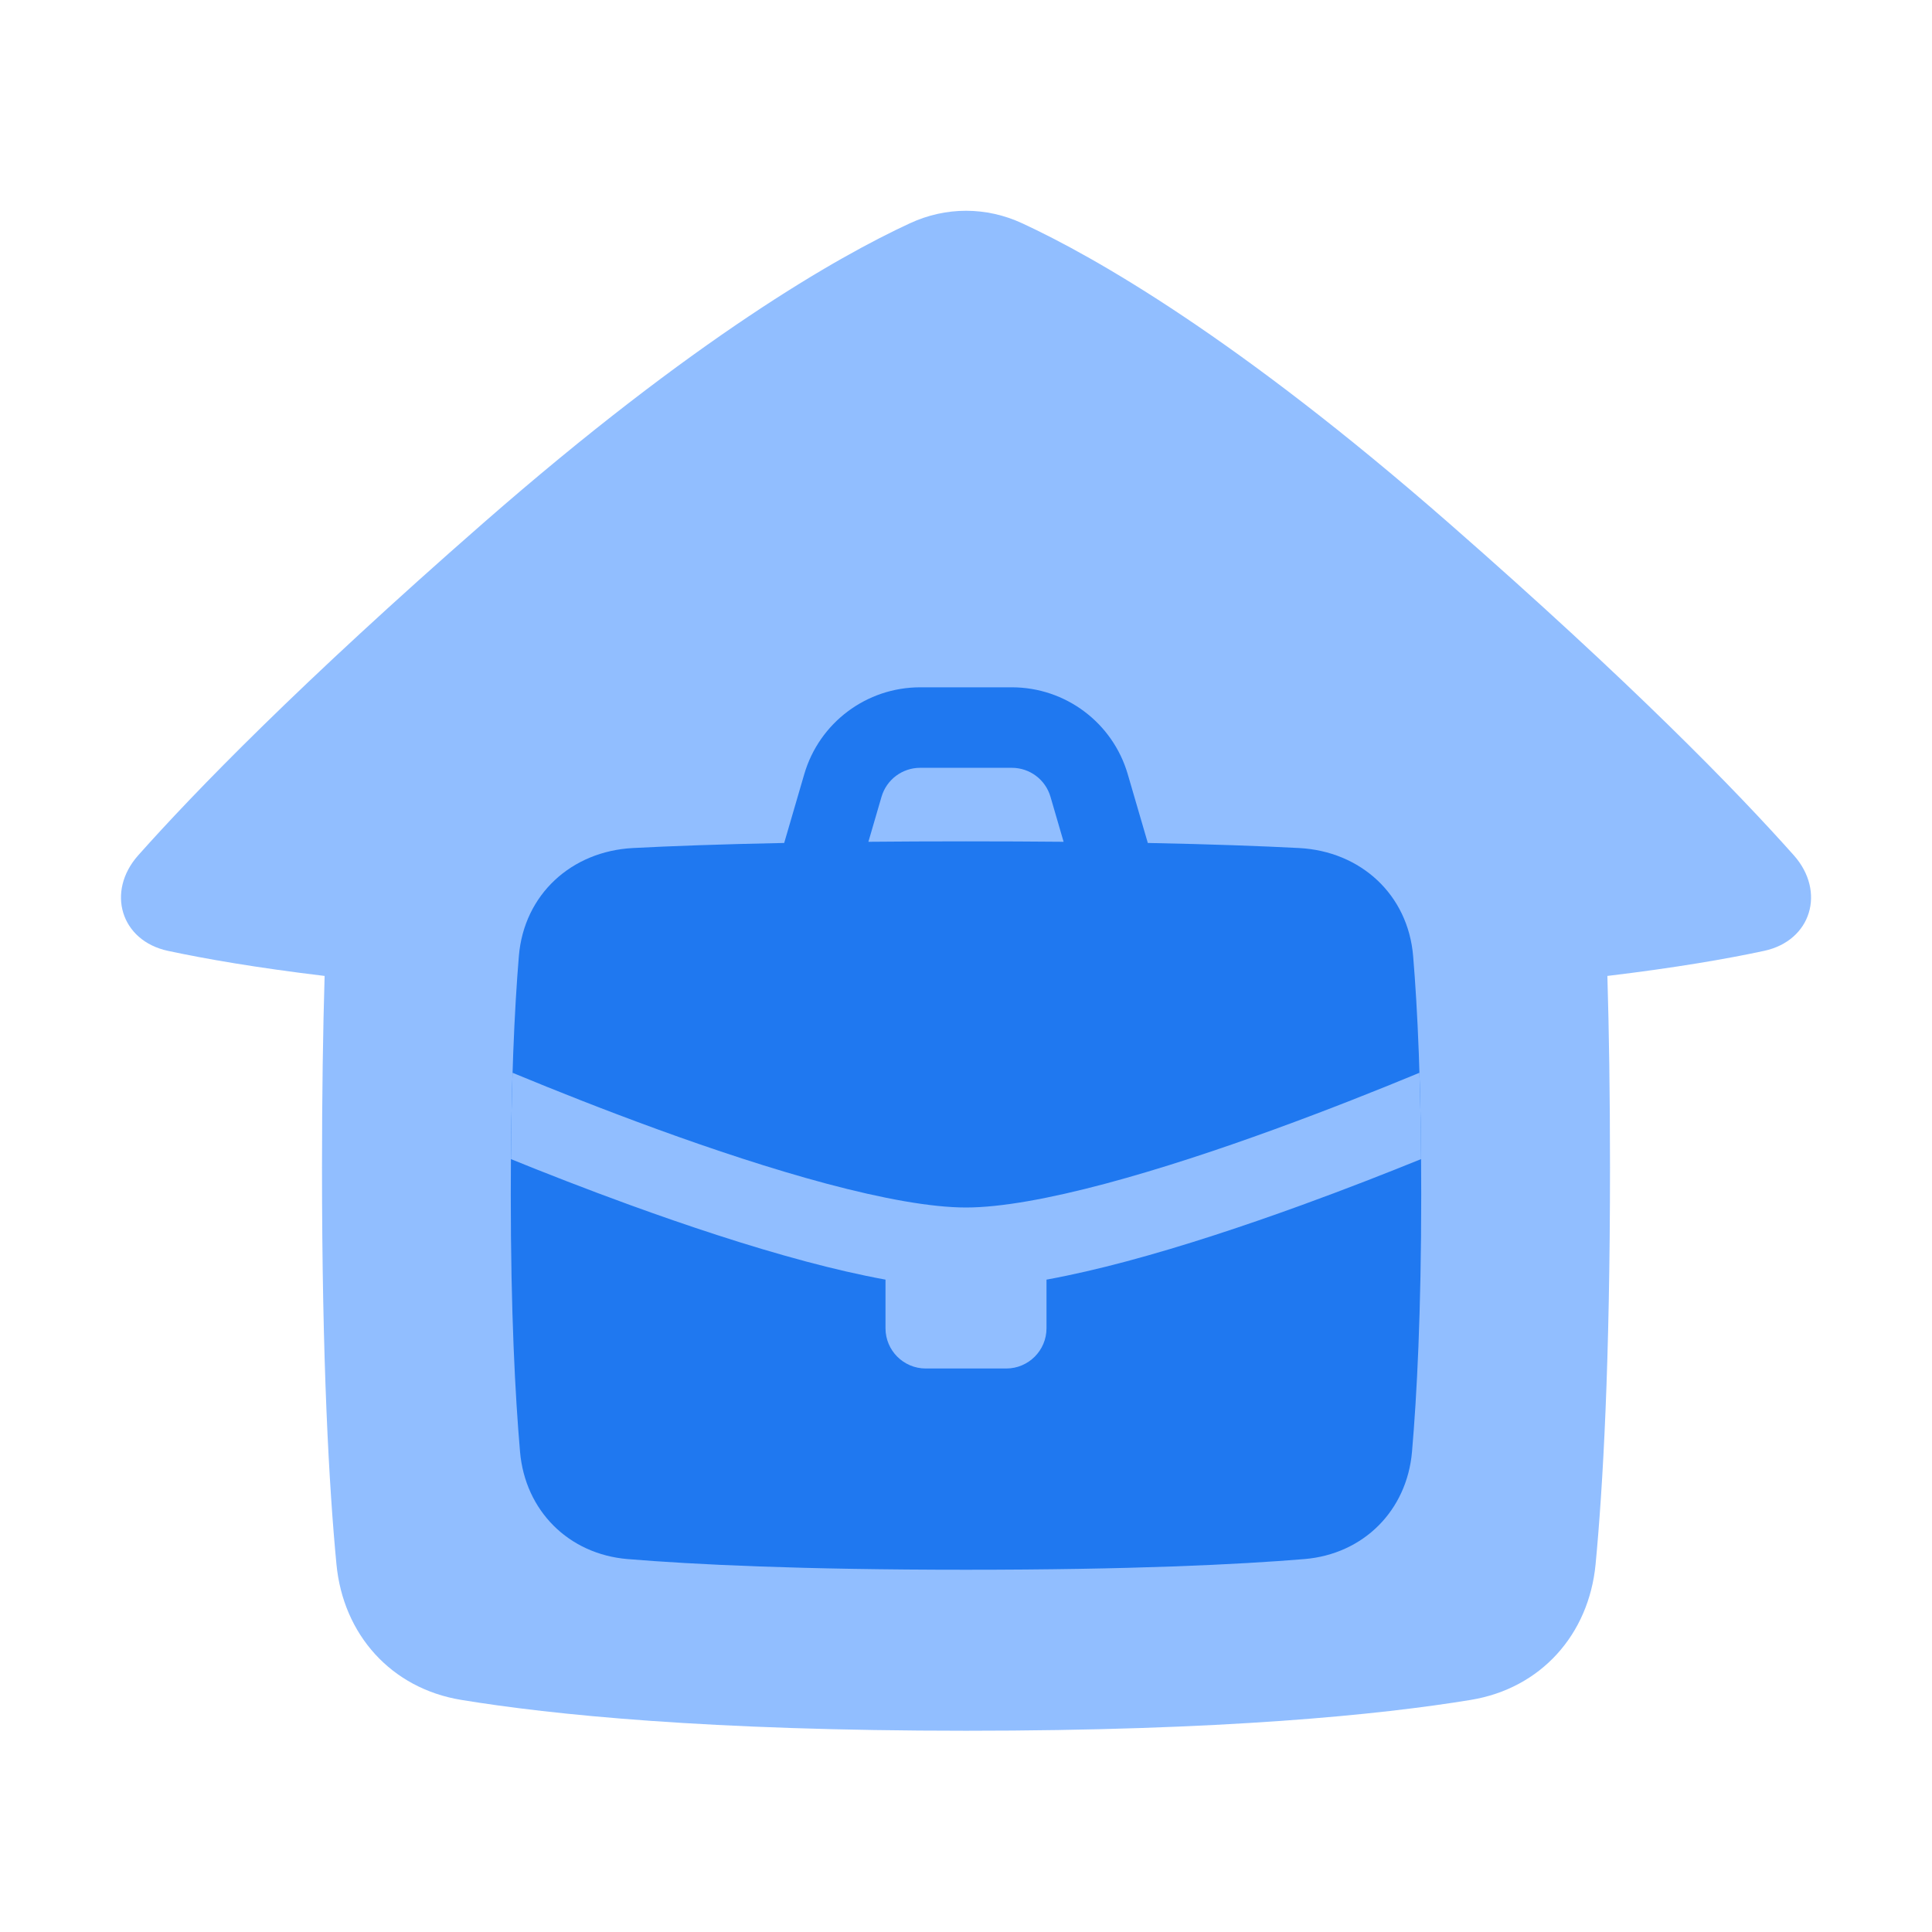 <svg viewBox="0 0 24 24" fill="none" xmlns="http://www.w3.org/2000/svg">



<g transform="matrix(0.5,0,0,0.5,0,0)"><path fill-rule="evenodd" clip-rule="evenodd" d="M3.434 21.25C2.634 22.149 2.997 23.372 4.173 23.624C5.094 23.821 6.36 24.042 8.065 24.247C8.025 25.604 8 27.178 8 29C8 33.857 8.176 36.955 8.359 38.863C8.526 40.614 9.721 41.948 11.457 42.233C13.713 42.604 17.617 43 24 43C30.383 43 34.287 42.604 36.544 42.233C38.279 41.948 39.474 40.614 39.642 38.863C39.824 36.955 40 33.857 40 29C40 27.178 39.975 25.604 39.935 24.247C41.64 24.042 42.907 23.822 43.828 23.624C45.004 23.372 45.367 22.148 44.567 21.25C43.164 19.673 40.554 16.984 36.001 13C30.728 8.386 27.193 6.379 25.395 5.547C24.501 5.133 23.5 5.133 22.607 5.547C20.809 6.379 17.274 8.386 12.001 13C7.446 16.985 4.837 19.673 3.434 21.25Z" fill="#91BEFF"></path><path fill-rule="evenodd" clip-rule="evenodd" d="M22.861 17.076C21.528 17.076 20.354 17.956 19.981 19.236L19.483 20.943C17.876 20.975 16.65 21.021 15.728 21.069C14.196 21.148 13.018 22.225 12.891 23.754C12.783 25.057 12.69 26.963 12.69 29.669C12.69 32.611 12.8 34.681 12.92 36.068C13.047 37.534 14.128 38.614 15.595 38.735C17.231 38.87 19.875 39 24 39C28.125 39 30.77 38.87 32.405 38.735C33.872 38.614 34.954 37.534 35.081 36.068C35.201 34.681 35.31 32.611 35.31 29.669C35.31 26.963 35.218 25.057 35.109 23.754C34.982 22.225 33.805 21.148 32.272 21.069C31.35 21.021 30.124 20.975 28.517 20.943L28.019 19.236C27.646 17.956 26.472 17.076 25.139 17.076H22.861ZM26.425 20.914L26.099 19.796C25.975 19.369 25.584 19.076 25.139 19.076H22.861C22.417 19.076 22.026 19.369 21.901 19.796L21.575 20.914C22.32 20.907 23.127 20.903 24 20.903C24.873 20.903 25.68 20.907 26.425 20.914Z" fill="#1F78F0"></path><path fill-rule="evenodd" clip-rule="evenodd" d="M35.266 26.652C35.228 26.668 35.189 26.684 35.149 26.701C34.252 27.072 33.016 27.566 31.658 28.06C30.299 28.555 28.829 29.044 27.461 29.409C26.076 29.778 24.866 30 24 30C23.134 30 21.924 29.778 20.539 29.409C19.172 29.044 17.702 28.555 16.342 28.06C14.984 27.566 13.748 27.072 12.851 26.701C12.812 26.684 12.772 26.668 12.734 26.652C12.714 27.296 12.7 28.009 12.694 28.798C13.527 29.136 14.552 29.538 15.658 29.94C17.049 30.445 18.579 30.956 20.024 31.341C20.695 31.52 21.363 31.676 22 31.792V33C22 33.552 22.448 34 23 34H25C25.552 34 26 33.552 26 33V31.792C26.638 31.676 27.306 31.52 27.977 31.341C29.422 30.956 30.952 30.445 32.342 29.94C33.448 29.538 34.473 29.136 35.307 28.797C35.301 28.009 35.286 27.296 35.266 26.652Z" fill="#91BEFF"></path></g></svg>